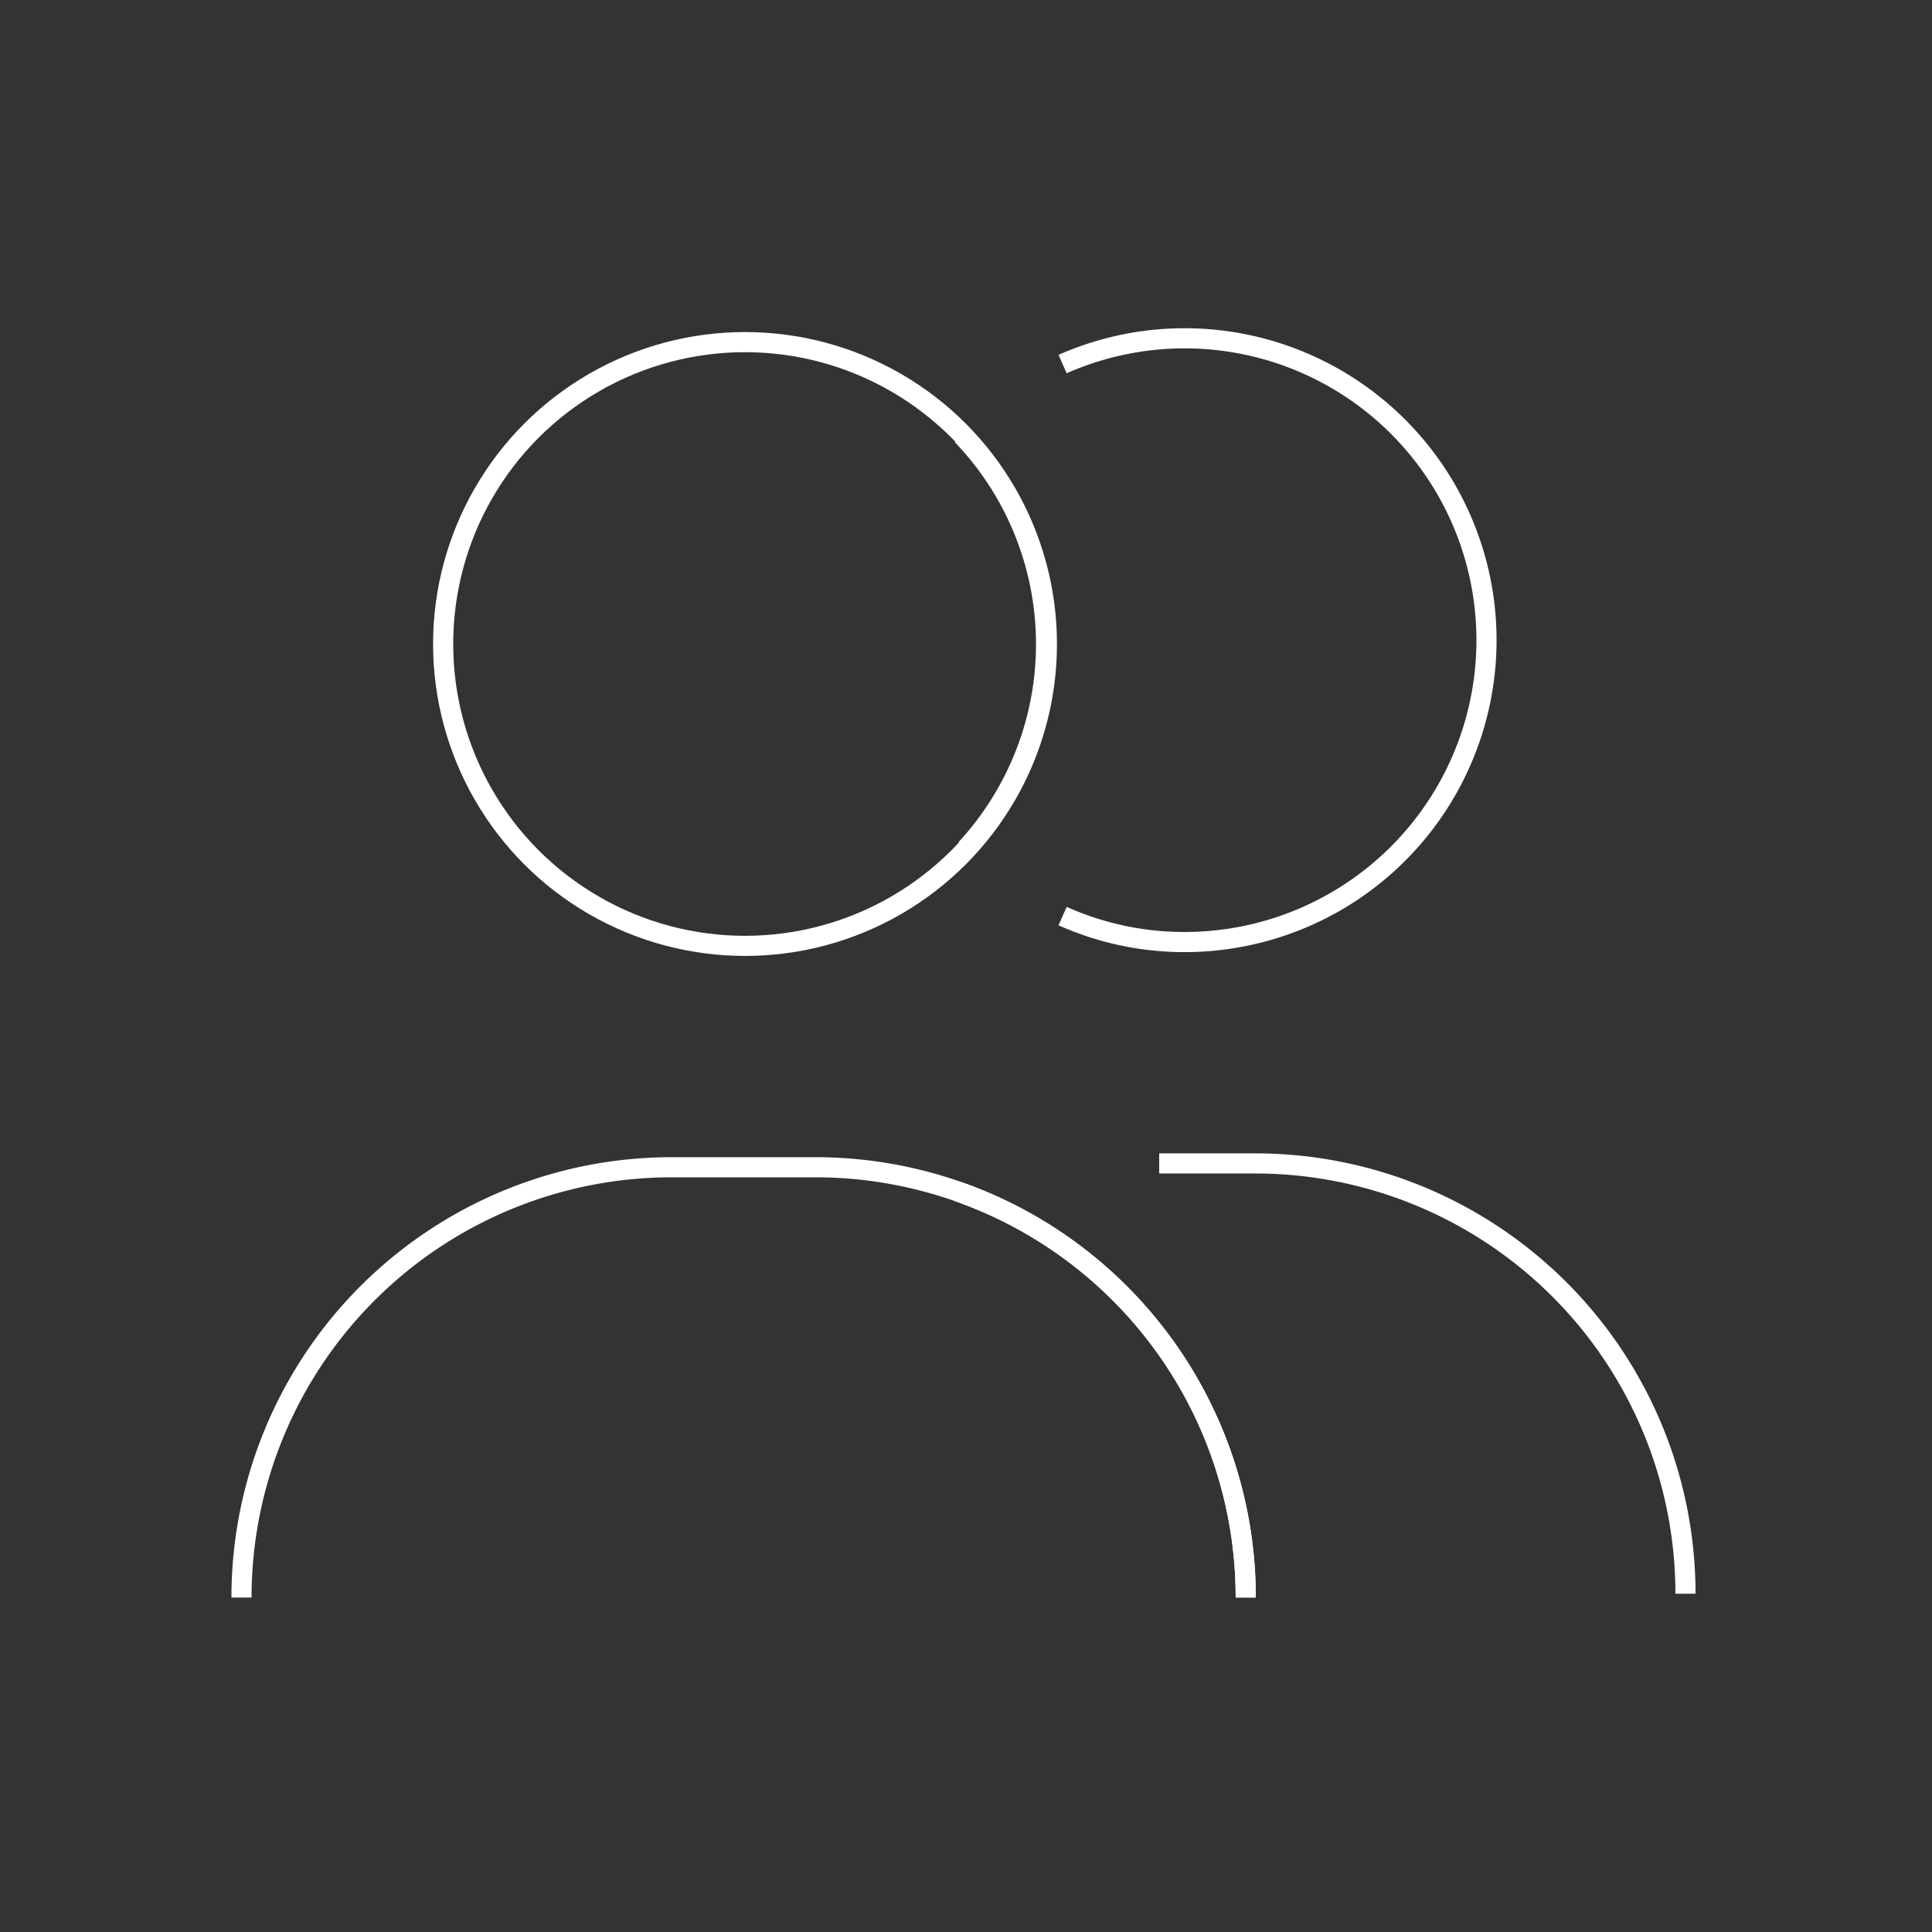 <svg id="Layer_3" data-name="Layer 3" xmlns="http://www.w3.org/2000/svg" viewBox="0 0 96 96" fill="currentColor"><rect x="0" y="0" width="96" height="96" fill="#333333" stroke="none"/><defs><style>.cls-1{fill:none;stroke:#fff;stroke-miterlimit:10;strokeWidth:6px;}</style></defs><circle class="cls-1" cx="37.02" cy="32" r="15"/><path class="cls-1" d="M12,79.38A21.38,21.38,0,0,1,33.38,58h7.15A21.38,21.38,0,0,1,61.9,79.38"/><path class="cls-1" d="M52.8,18.09a15,15,0,1,1,6.07,28.72,14.81,14.81,0,0,1-6.07-1.29"/><path class="cls-1" d="M57.6,57.81h4.78A21.38,21.38,0,0,1,83.75,79.19"/><path class="cls-1" d="M48,42.18a15,15,0,0,0-.19-20.55"/><path class="cls-1" d="M47.61,59.21A21.36,21.36,0,0,1,61.9,79.38"/></svg>